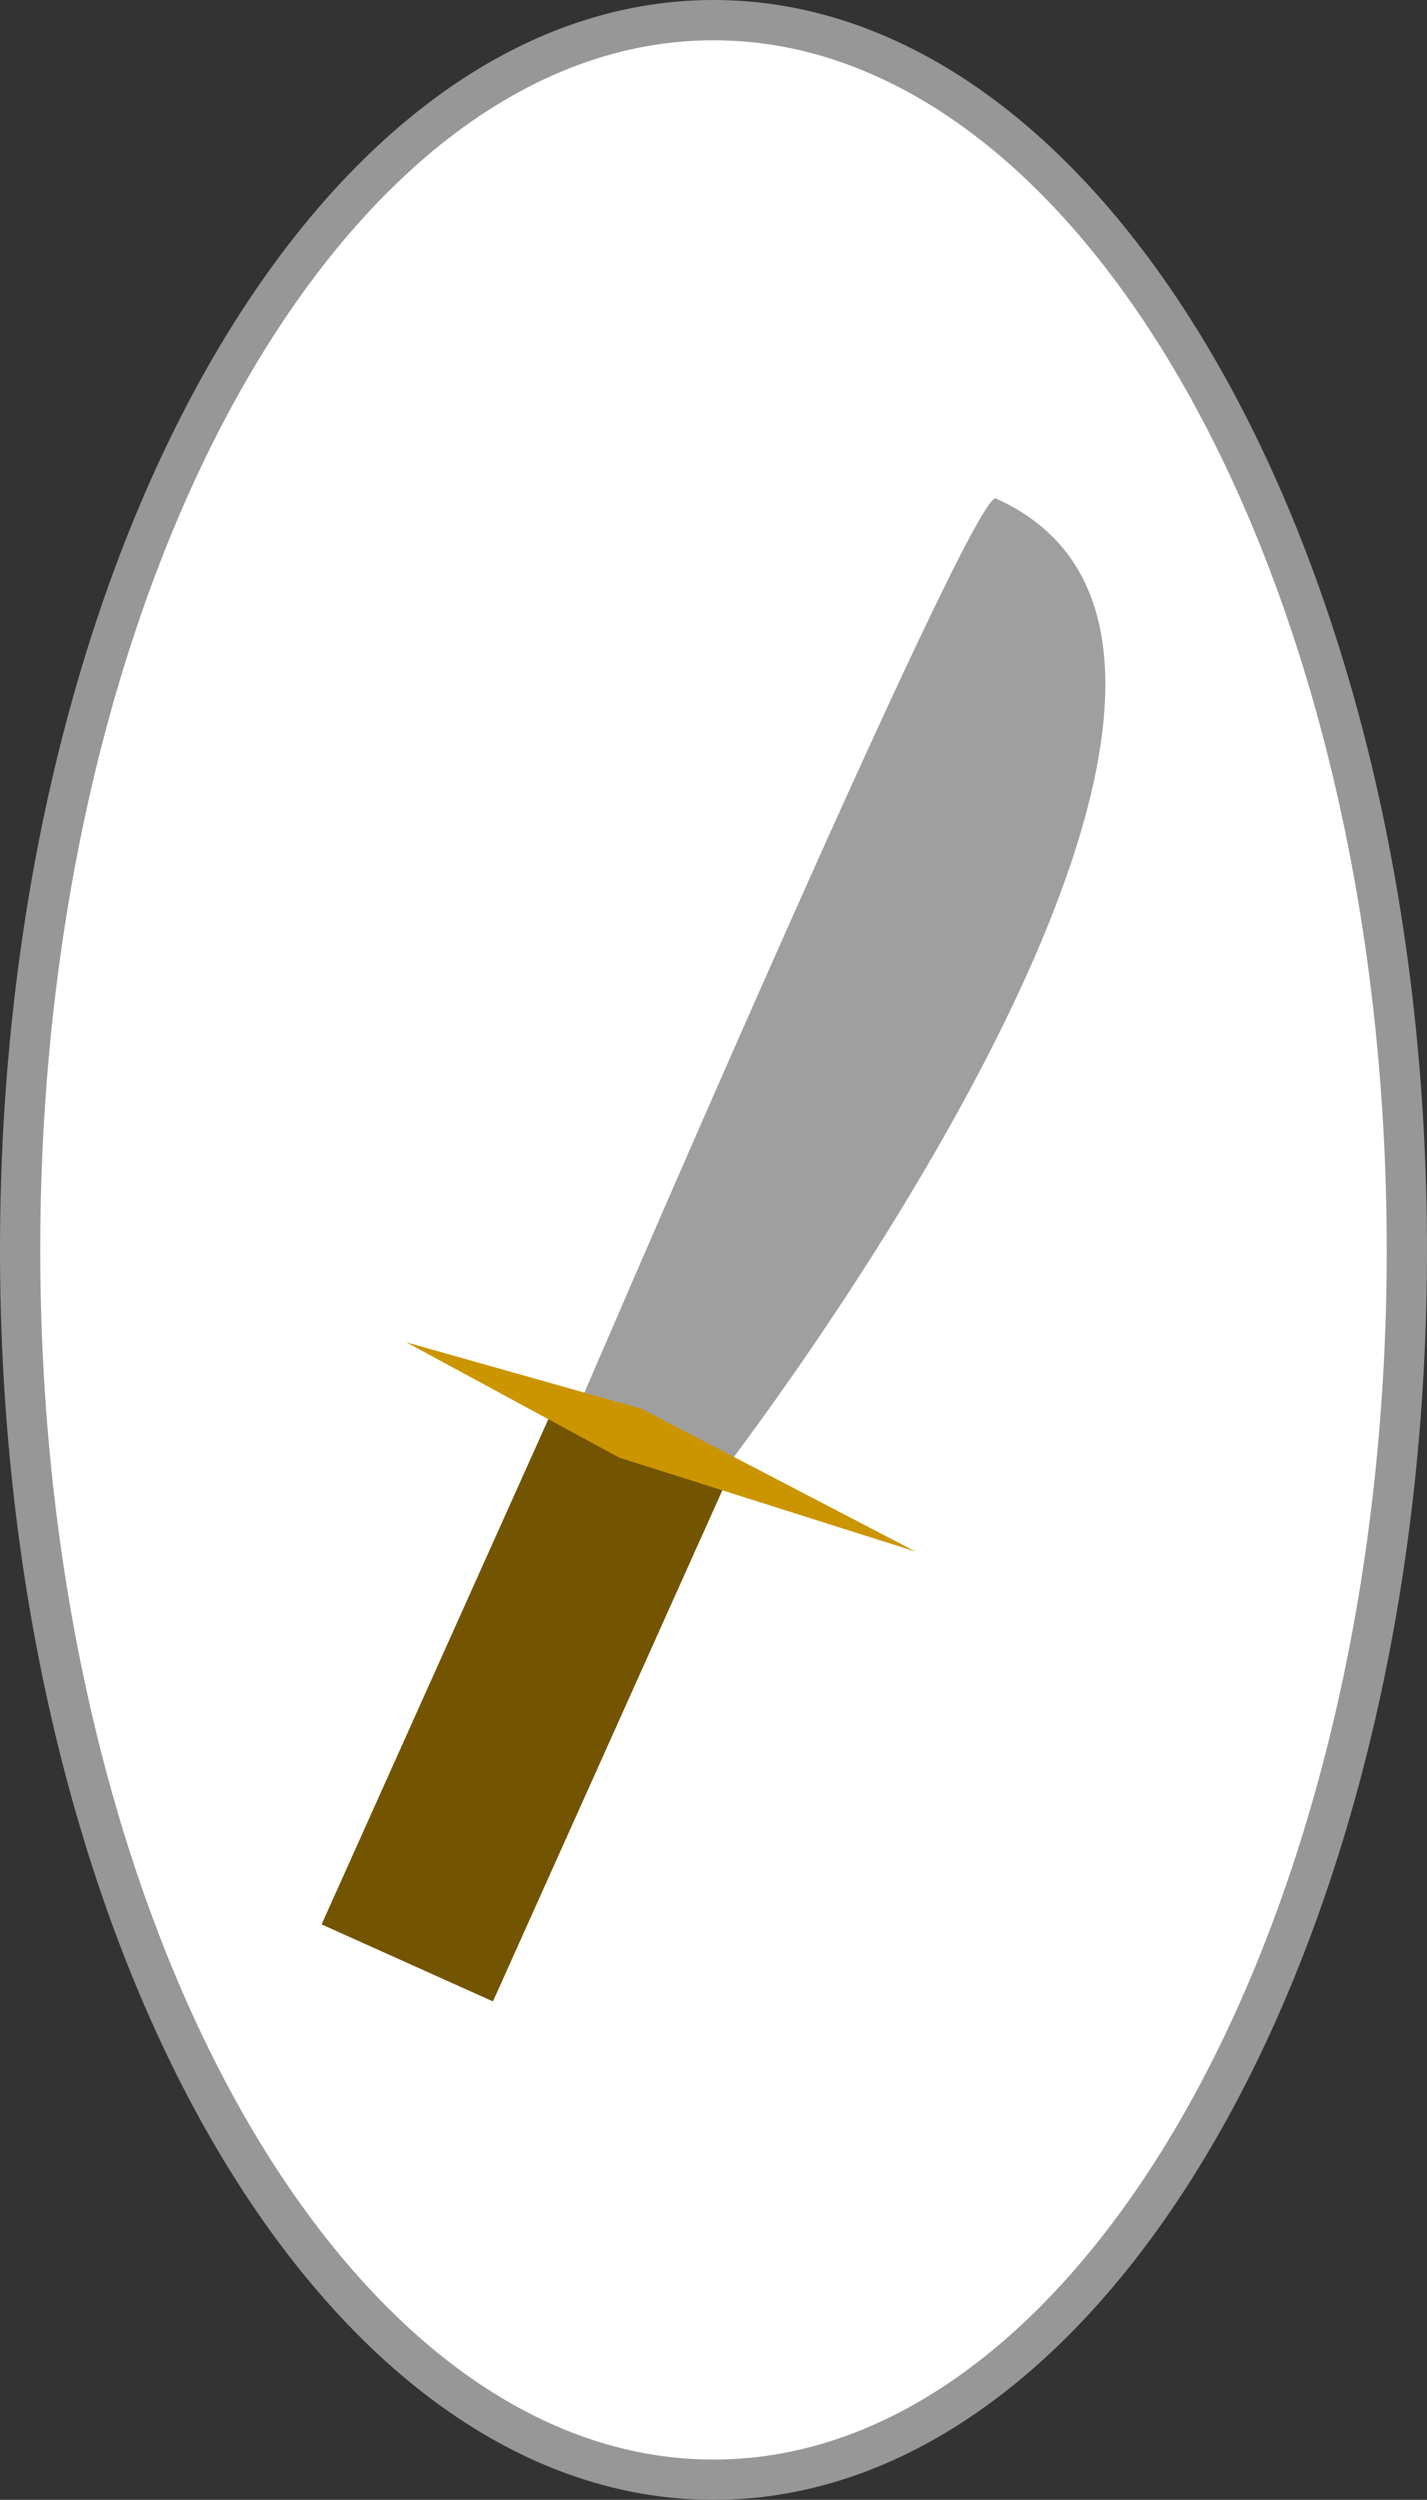 <svg version="1.1" xmlns="http://www.w3.org/2000/svg" xmlns:xlink="http://www.w3.org/1999/xlink" width="88.635" height="155.172" viewBox="0,0,88.635,155.172"><rect x="0" y="0" width="88.635" height="155.172" fill="#333333" stroke="none"/><g transform="translate(-195.683,-102.414)"><g data-paper-data="{&quot;isPaintingLayer&quot;:true}" fill-rule="nonzero" stroke-linecap="butt" stroke-linejoin="miter" stroke-miterlimit="10" stroke-dasharray="" stroke-dashoffset="0" style="mix-blend-mode: normal"><path d="M283.067,180c0,42.159 -19.282,76.336 -43.067,76.336c-23.785,0 -43.067,-34.177 -43.067,-76.336c0,-42.159 19.282,-76.336 43.067,-76.336c23.785,0 43.067,34.177 43.067,76.336z" fill="#ffffff" stroke="#979797" stroke-width="2.5"/><path d="M240.296,194.134l-8.87,-3.984c0,0 24.643,-57.453 26.116,-56.792c22.253,9.995 -17.246,60.775 -17.246,60.775z" fill="#9f9f9f" stroke="none" stroke-width="0"/><path d="M226.302,226.647l-10.644,-4.78l14.796,-32.944l10.644,4.78z" fill="#735400" stroke="none" stroke-width="0.5"/><path d="M252.548,198.723l-18.396,-5.826l-13.229,-7.16l14.595,4.119z" fill="#cb9500" stroke="none" stroke-width="0"/></g></g></svg>
